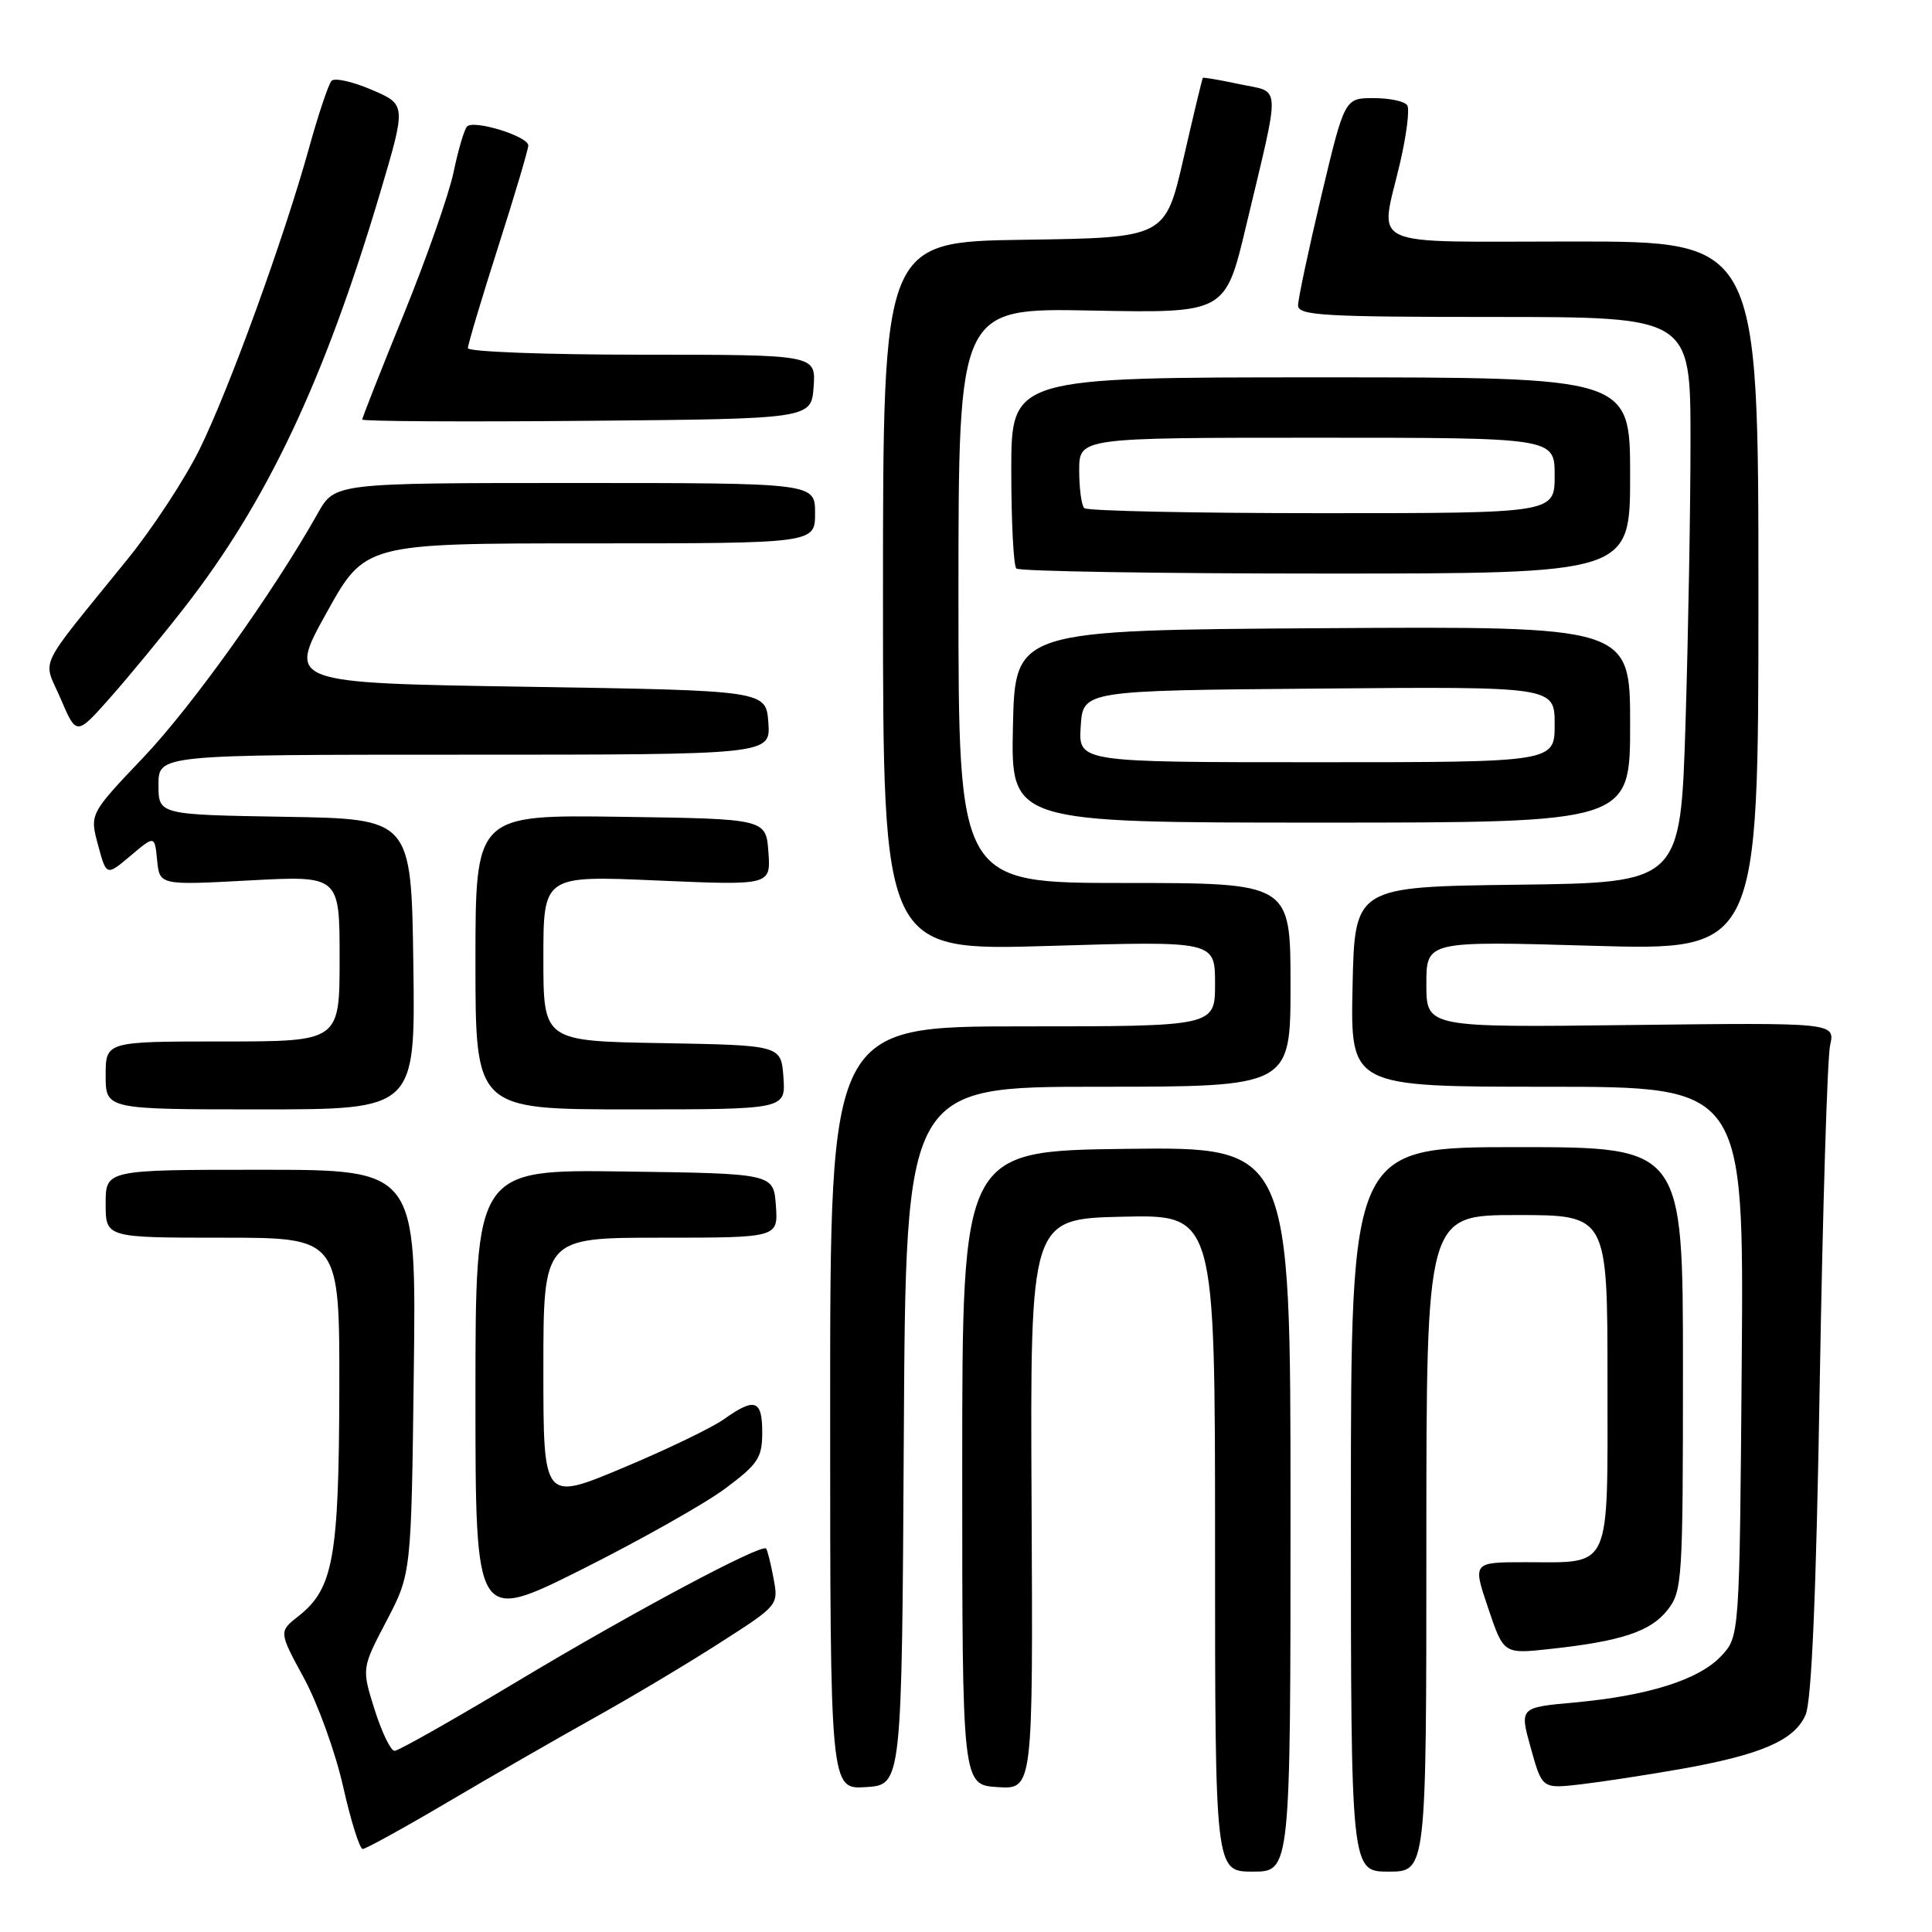 <?xml version="1.0" encoding="UTF-8" standalone="no"?>
<!DOCTYPE svg PUBLIC "-//W3C//DTD SVG 1.1//EN" "http://www.w3.org/Graphics/SVG/1.1/DTD/svg11.dtd" >
<svg xmlns="http://www.w3.org/2000/svg" xmlns:xlink="http://www.w3.org/1999/xlink" version="1.1" viewBox="0 0 256 256">
 <g >
 <path fill="currentColor"
d=" M 171.00 199.98 C 171.00 151.96 171.00 151.96 149.25 152.23 C 127.50 152.50 127.50 152.50 127.50 194.50 C 127.50 236.50 127.50 236.50 132.19 236.80 C 136.88 237.10 136.88 237.10 136.69 199.30 C 136.50 161.50 136.50 161.50 148.75 161.22 C 161.00 160.94 161.00 160.94 161.00 204.47 C 161.00 248.00 161.00 248.00 166.00 248.00 C 171.00 248.00 171.00 248.00 171.00 199.98 Z  M 189.00 204.50 C 189.00 161.00 189.00 161.00 201.00 161.00 C 213.00 161.00 213.00 161.00 213.00 182.96 C 213.00 208.46 213.66 207.00 202.13 207.00 C 195.13 207.00 195.13 207.00 197.19 213.08 C 199.24 219.17 199.24 219.17 205.37 218.50 C 214.80 217.48 218.71 216.19 220.95 213.34 C 222.91 210.84 223.00 209.47 223.00 181.37 C 223.00 152.00 223.00 152.00 201.00 152.00 C 179.00 152.00 179.00 152.00 179.00 200.00 C 179.00 248.00 179.00 248.00 184.00 248.00 C 189.00 248.00 189.00 248.00 189.00 204.50 Z  M 59.39 238.75 C 65.22 235.31 73.92 230.31 78.74 227.62 C 83.56 224.94 91.02 220.49 95.33 217.72 C 103.17 212.70 103.17 212.70 102.49 209.10 C 102.12 207.12 101.68 205.36 101.51 205.19 C 100.87 204.53 83.90 213.59 68.85 222.61 C 60.24 227.78 52.79 232.00 52.28 232.00 C 51.78 232.00 50.59 229.54 49.64 226.54 C 47.92 221.07 47.92 221.07 51.21 214.79 C 54.50 208.50 54.50 208.50 54.83 181.75 C 55.17 155.00 55.17 155.00 34.58 155.00 C 14.00 155.00 14.00 155.00 14.00 159.50 C 14.00 164.00 14.00 164.00 29.50 164.00 C 45.00 164.00 45.00 164.00 44.96 184.25 C 44.91 206.38 44.16 210.51 39.58 214.12 C 36.93 216.20 36.93 216.20 40.27 222.35 C 42.11 225.73 44.45 232.21 45.47 236.75 C 46.49 241.29 47.66 245.00 48.06 245.00 C 48.46 245.00 53.56 242.19 59.39 238.75 Z  M 119.76 190.25 C 120.02 144.00 120.02 144.00 145.51 144.00 C 171.00 144.00 171.00 144.00 171.00 130.50 C 171.00 117.00 171.00 117.00 149.00 117.00 C 127.00 117.00 127.00 117.00 127.00 78.90 C 127.00 40.80 127.00 40.80 144.68 41.15 C 162.36 41.49 162.36 41.49 165.10 30.00 C 169.74 10.54 169.81 12.34 164.29 11.16 C 161.67 10.60 159.46 10.22 159.38 10.32 C 159.30 10.42 158.14 15.22 156.82 21.00 C 154.40 31.50 154.40 31.50 135.70 31.77 C 117.00 32.04 117.00 32.04 117.00 79.02 C 117.00 126.00 117.00 126.00 139.00 125.34 C 161.00 124.68 161.00 124.68 161.00 130.34 C 161.00 136.00 161.00 136.00 135.50 136.00 C 110.00 136.00 110.00 136.00 110.00 186.55 C 110.00 237.11 110.00 237.11 114.75 236.80 C 119.50 236.50 119.50 236.50 119.76 190.25 Z  M 222.67 234.41 C 233.36 232.52 237.79 230.60 239.25 227.22 C 240.05 225.37 240.66 211.23 241.13 183.00 C 241.52 160.18 242.13 140.15 242.50 138.50 C 243.16 135.50 243.16 135.50 216.08 135.82 C 189.00 136.15 189.00 136.15 189.00 130.41 C 189.00 124.68 189.00 124.68 211.00 125.32 C 233.00 125.96 233.00 125.96 233.00 78.98 C 233.00 32.00 233.00 32.00 208.50 32.00 C 180.41 32.00 182.84 33.11 185.53 21.52 C 186.37 17.89 186.80 14.48 186.47 13.96 C 186.15 13.43 184.15 13.00 182.02 13.00 C 178.17 13.00 178.17 13.00 175.08 25.97 C 173.39 33.10 172.00 39.62 172.00 40.47 C 172.00 41.80 175.31 42.00 198.00 42.00 C 224.00 42.00 224.00 42.00 224.00 58.34 C 224.00 67.33 223.70 84.19 223.34 95.82 C 222.68 116.96 222.68 116.96 201.09 117.23 C 179.50 117.50 179.50 117.50 179.22 130.75 C 178.94 144.00 178.94 144.00 205.01 144.00 C 231.07 144.00 231.07 144.00 230.79 180.42 C 230.50 216.84 230.50 216.84 228.06 219.44 C 225.11 222.58 218.39 224.70 208.61 225.59 C 201.34 226.25 201.34 226.25 202.84 231.63 C 204.34 237.02 204.34 237.02 209.42 236.44 C 212.21 236.11 218.18 235.20 222.67 234.41 Z  M 96.11 197.23 C 100.46 193.98 101.00 193.16 101.00 189.79 C 101.00 185.48 100.02 185.14 95.93 188.05 C 94.34 189.18 88.31 192.09 82.52 194.51 C 72.00 198.92 72.00 198.92 72.00 181.46 C 72.00 164.00 72.00 164.00 87.56 164.00 C 103.11 164.00 103.11 164.00 102.81 159.75 C 102.50 155.50 102.50 155.50 82.75 155.23 C 63.00 154.96 63.00 154.96 63.00 184.99 C 63.00 215.01 63.00 215.01 77.11 207.95 C 84.86 204.06 93.41 199.24 96.11 197.23 Z  M 54.77 127.75 C 54.50 108.50 54.50 108.50 37.75 108.23 C 21.00 107.95 21.00 107.95 21.00 103.98 C 21.00 100.00 21.00 100.00 61.56 100.00 C 102.11 100.00 102.11 100.00 101.81 95.75 C 101.50 91.50 101.50 91.50 69.81 91.00 C 38.11 90.50 38.11 90.50 43.24 81.25 C 48.36 72.00 48.36 72.00 78.18 72.00 C 108.00 72.00 108.00 72.00 108.00 68.00 C 108.00 64.00 108.00 64.00 76.18 64.00 C 44.37 64.00 44.37 64.00 42.11 68.01 C 36.23 78.48 25.44 93.59 19.00 100.36 C 11.88 107.85 11.88 107.85 12.99 111.97 C 14.10 116.09 14.10 116.09 17.30 113.39 C 20.50 110.69 20.50 110.69 20.82 113.99 C 21.15 117.30 21.15 117.30 33.07 116.66 C 45.00 116.02 45.00 116.02 45.00 127.01 C 45.00 138.00 45.00 138.00 29.50 138.00 C 14.00 138.00 14.00 138.00 14.00 142.50 C 14.00 147.00 14.00 147.00 34.52 147.00 C 55.04 147.00 55.04 147.00 54.77 127.75 Z  M 103.81 142.75 C 103.50 138.50 103.50 138.50 87.75 138.22 C 72.00 137.95 72.00 137.95 72.00 126.98 C 72.00 116.01 72.00 116.01 87.07 116.67 C 102.13 117.32 102.13 117.32 101.82 112.91 C 101.50 108.50 101.50 108.50 82.25 108.23 C 63.00 107.96 63.00 107.96 63.00 127.48 C 63.00 147.00 63.00 147.00 83.56 147.00 C 104.11 147.00 104.11 147.00 103.81 142.75 Z  M 216.00 95.99 C 216.00 82.98 216.00 82.98 175.25 83.24 C 134.50 83.50 134.50 83.50 134.22 96.25 C 133.94 109.00 133.94 109.00 174.97 109.00 C 216.00 109.00 216.00 109.00 216.00 95.99 Z  M 24.47 80.46 C 35.41 66.42 42.97 50.39 50.33 25.68 C 53.84 13.86 53.84 13.86 49.26 11.90 C 46.73 10.81 44.34 10.28 43.93 10.71 C 43.53 11.15 42.20 15.10 40.98 19.50 C 37.65 31.52 30.36 51.60 26.43 59.56 C 24.52 63.44 20.24 69.97 16.93 74.06 C 4.61 89.28 5.67 87.06 8.05 92.61 C 10.13 97.48 10.13 97.48 14.56 92.49 C 17.00 89.74 21.46 84.33 24.47 80.46 Z  M 216.00 63.00 C 216.00 50.00 216.00 50.00 175.00 50.00 C 134.00 50.00 134.00 50.00 134.00 62.33 C 134.00 69.12 134.30 74.97 134.67 75.33 C 135.03 75.70 153.48 76.00 175.67 76.00 C 216.00 76.00 216.00 76.00 216.00 63.00 Z  M 107.81 51.25 C 108.11 47.00 108.11 47.00 85.06 47.00 C 72.38 47.00 62.00 46.61 62.00 46.13 C 62.00 45.65 63.80 39.62 66.00 32.74 C 68.20 25.86 70.00 19.80 70.00 19.28 C 70.00 18.06 62.76 15.82 61.88 16.77 C 61.51 17.17 60.71 19.89 60.10 22.82 C 59.49 25.74 56.52 34.21 53.50 41.64 C 50.47 49.07 48.00 55.35 48.00 55.59 C 48.00 55.83 61.39 55.91 77.75 55.76 C 107.50 55.50 107.50 55.50 107.81 51.25 Z  M 143.20 96.25 C 143.50 91.50 143.50 91.50 174.75 91.24 C 206.00 90.97 206.00 90.97 206.00 95.99 C 206.00 101.00 206.00 101.00 174.45 101.00 C 142.89 101.00 142.89 101.00 143.20 96.25 Z  M 143.67 67.33 C 143.30 66.97 143.00 64.72 143.00 62.33 C 143.00 58.00 143.00 58.00 174.50 58.00 C 206.00 58.00 206.00 58.00 206.00 63.00 C 206.00 68.00 206.00 68.00 175.17 68.00 C 158.21 68.00 144.03 67.70 143.67 67.33 Z "/>
</g>
</svg>